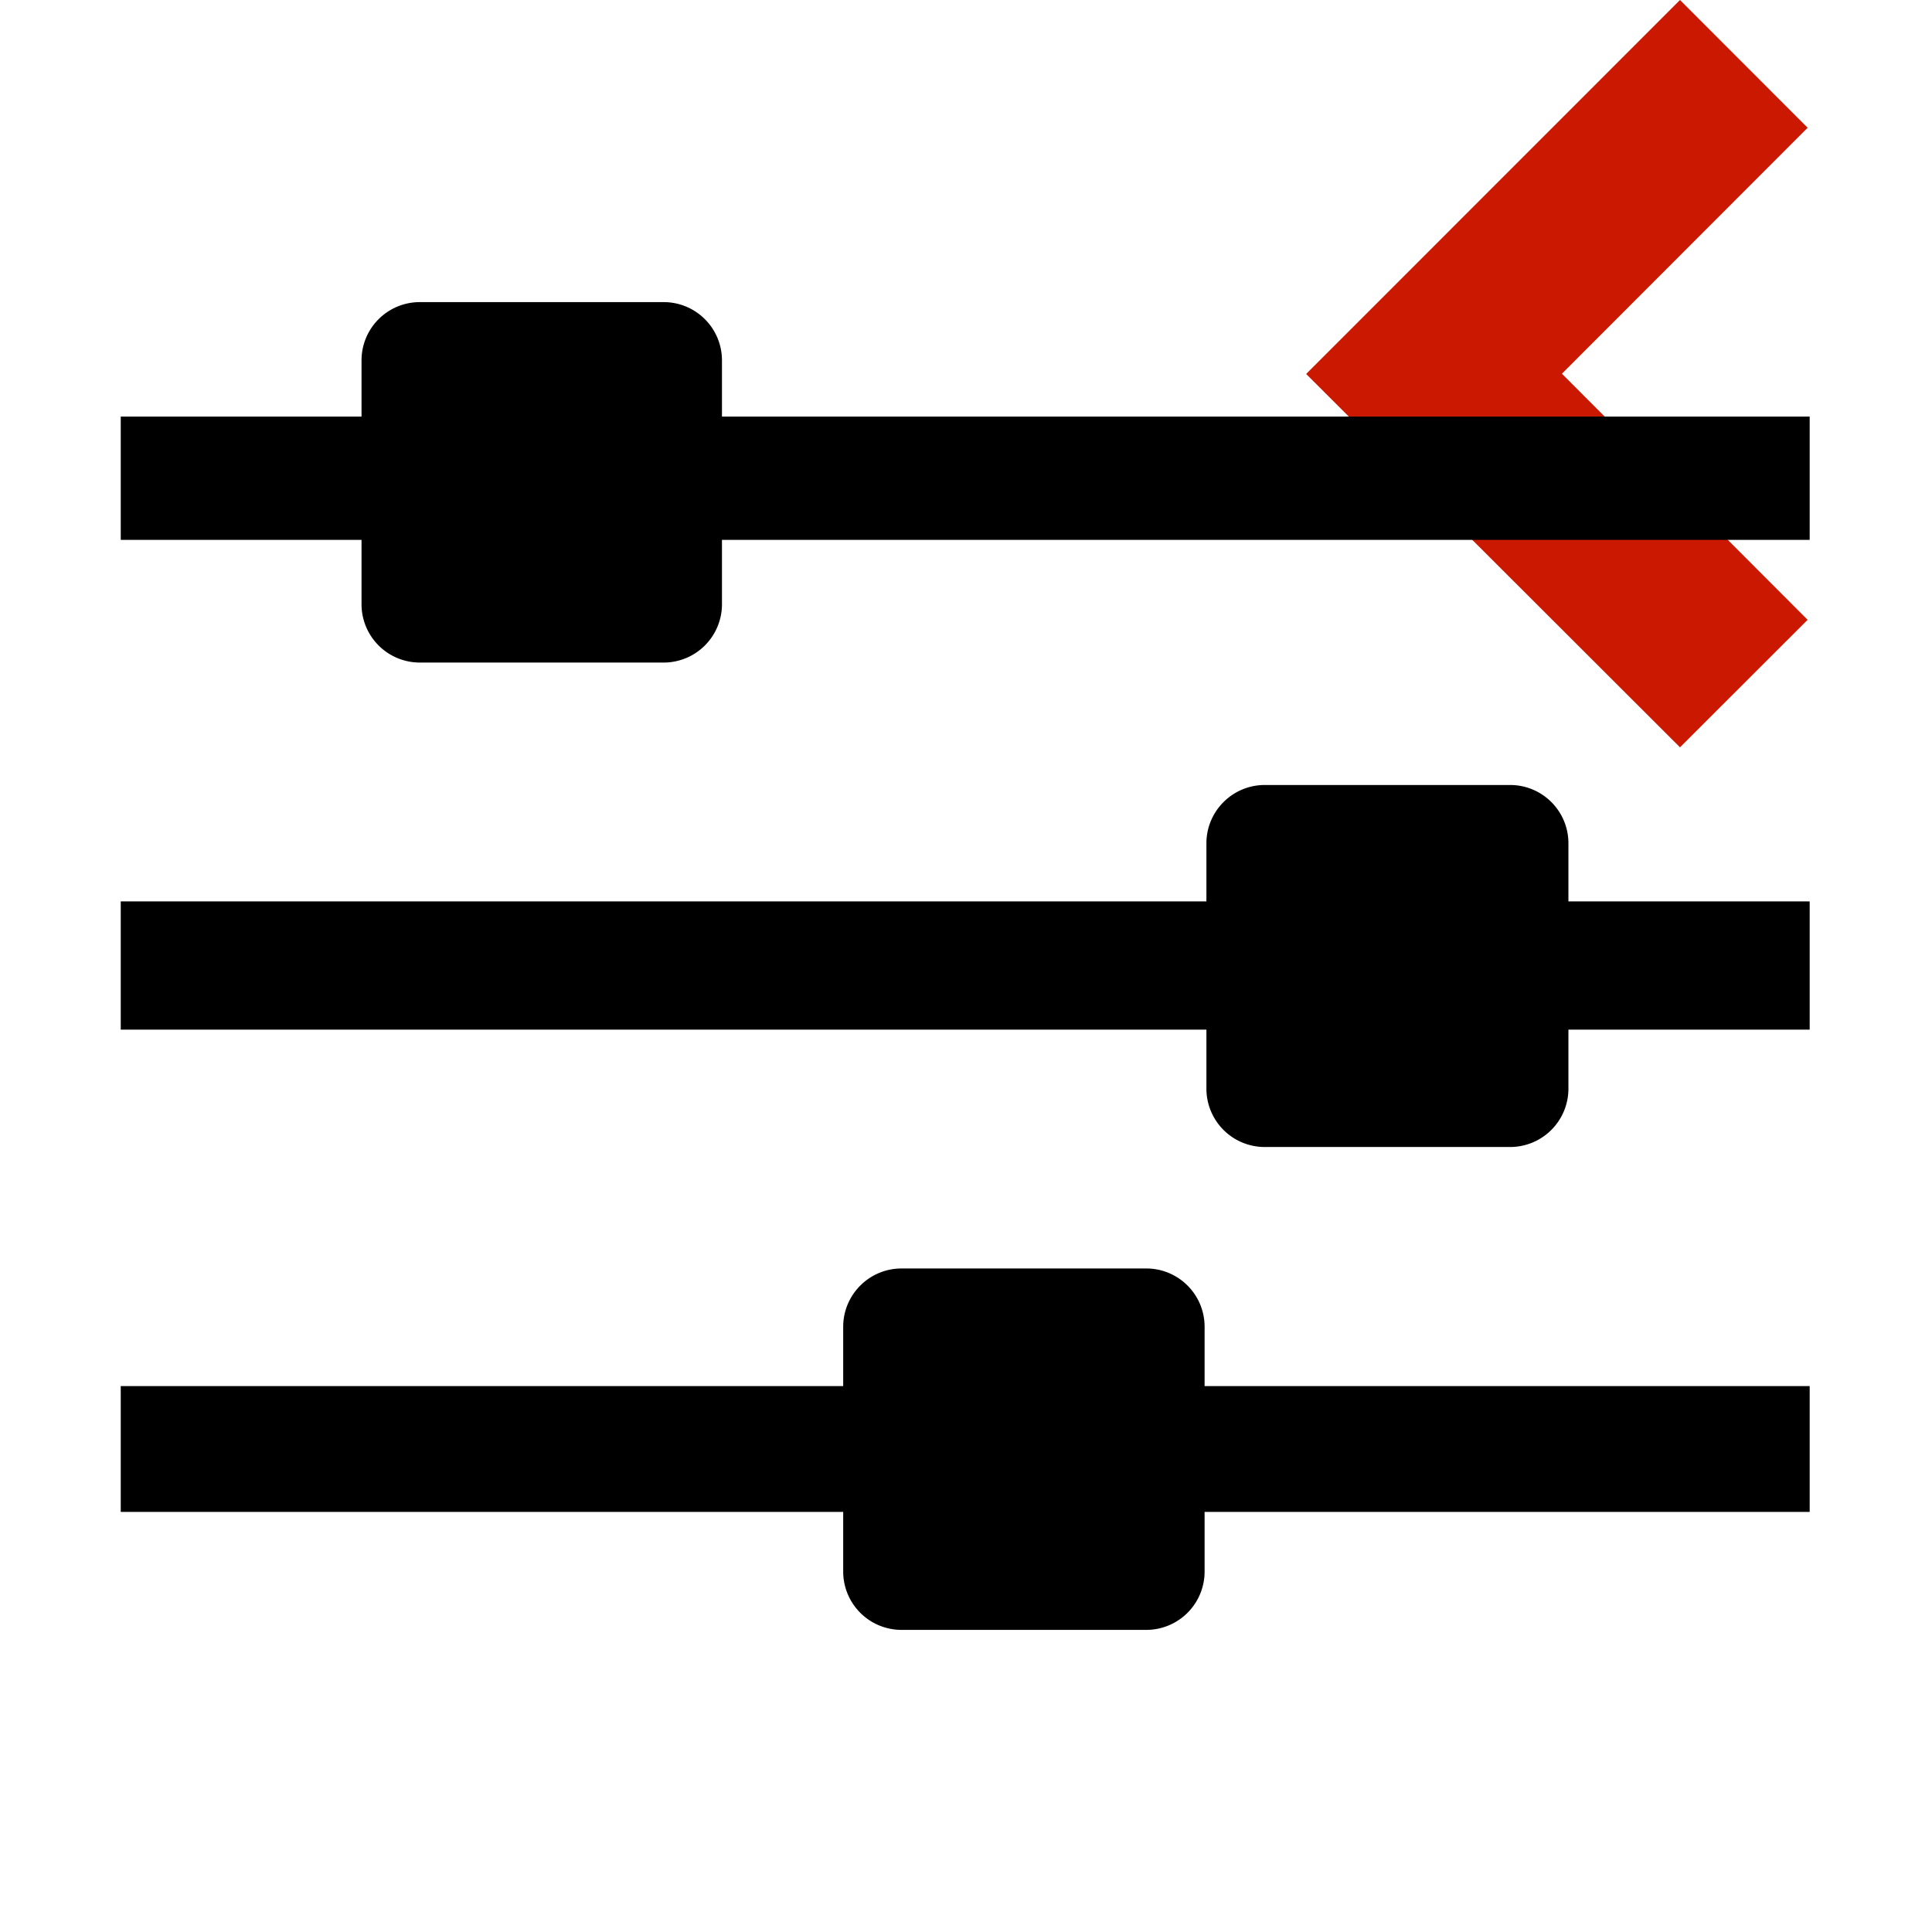 <svg width="16" height="16" xmlns="http://www.w3.org/2000/svg" viewBox="0 0 16 16" shape-rendering="geometricPrecision"><defs><mask id="a"><rect fill="#fff" width="100%" height="100%"/><path d="M16.383 1.058l-2.47-2.473-4.51 4.512 4.511 4.506 2.469-2.469-2.035-2.039z"/></mask></defs><path fill="#cb1800" d="M12.935 3.095l2.035-2.037L13.913 0l-3.096 3.097 3.096 3.092 1.057-1.056z"/><g mask="url(#a)"><path d="M1 11.479h13.987v1.042H1zM1 7.465h13.987v1.062H1zM1 3.45h13.987v1.021H1z"/><path d="M7.466 10.505h2.027c.267 0 .483.216.483.483v2.027a.483.483 0 0 1-.483.483H7.466a.483.483 0 0 1-.483-.483v-2.027c0-.267.217-.483.483-.483zM10.474 6.501h2.032c.267 0 .483.216.483.483v2.032a.483.483 0 0 1-.483.483h-2.032a.483.483 0 0 1-.483-.483V6.984c0-.267.217-.483.483-.483zM3.477 2.502h2.019c.267 0 .483.216.483.483v2.019a.483.483 0 0 1-.483.483H3.477a.483.483 0 0 1-.483-.483V2.985c0-.267.216-.483.483-.483z"/></g></svg>